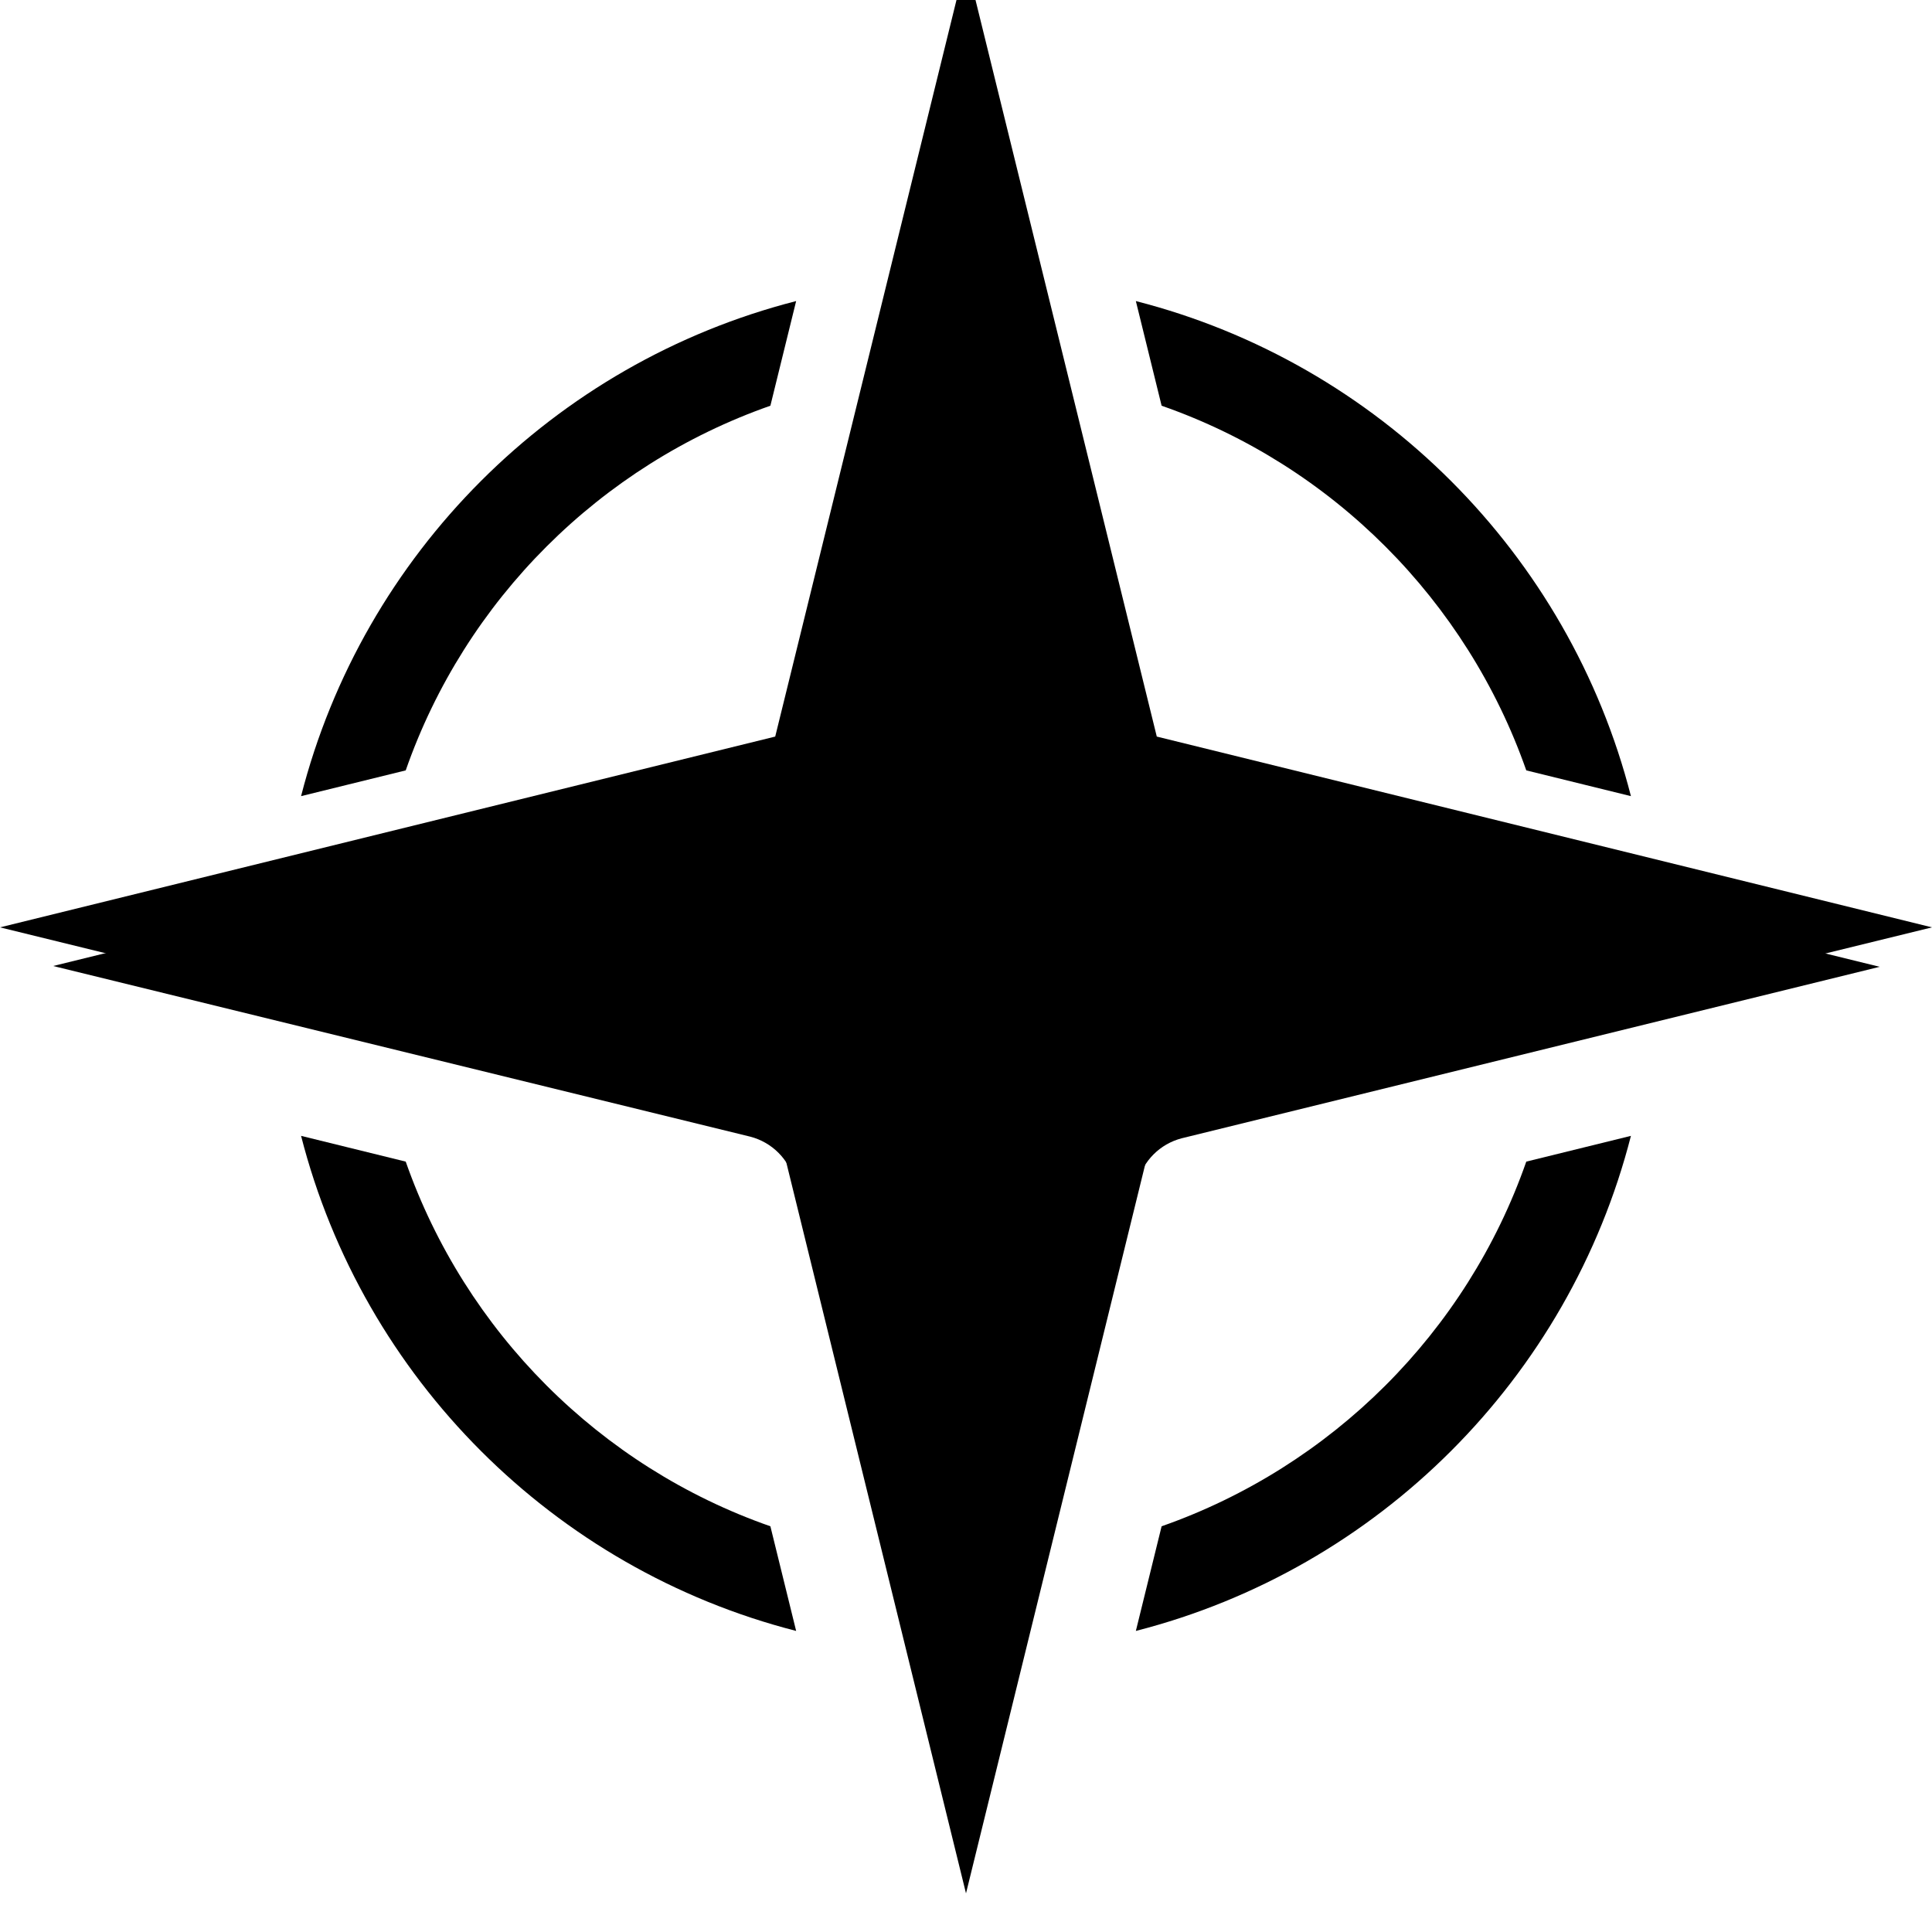 <svg xmlns="http://www.w3.org/2000/svg" aria-hidden="true" focusable="false" viewBox="0 0 24 24">
  <polygon points="12 23.52 9.63 13.88 0 11.52 9.63 9.15 12 -.48 14.37 9.15 24 11.52 14.37 13.88 12 23.52"/>
  <g>
    <path class="cls-2" d="M3.74,9.89l1.3-.32c.74-2.12,2.42-3.79,4.53-4.53l.32-1.3c-3.01.77-5.38,3.14-6.15,6.15ZM18.96,9.57l1.3.32c-.77-3.01-3.14-5.38-6.15-6.15l.32,1.3c2.12.74,3.79,2.42,4.53,4.53ZM5.04,14.43l-1.3-.32c.77,3.01,3.14,5.38,6.15,6.15l-.32-1.3c-2.12-.74-3.79-2.42-4.53-4.53ZM14.43,18.96l-.32,1.3c3.01-.77,5.38-3.14,6.15-6.15l-1.3.32c-.74,2.12-2.42,3.79-4.53,4.53Z"/>
  <path class="cls-1" d="M12,23.34l-2.13-8.67c-.07-.27-.28-.48-.55-.55L.66,12l8.67-2.13c.27-.07.48-.28.55-.55L12,.66l2.13,8.67c.07.27.28.48.55.55l8.67,2.13-8.67,2.13c-.27.07-.48.28-.55.55l-2.13,8.67Z"/>
  </g>
</svg>